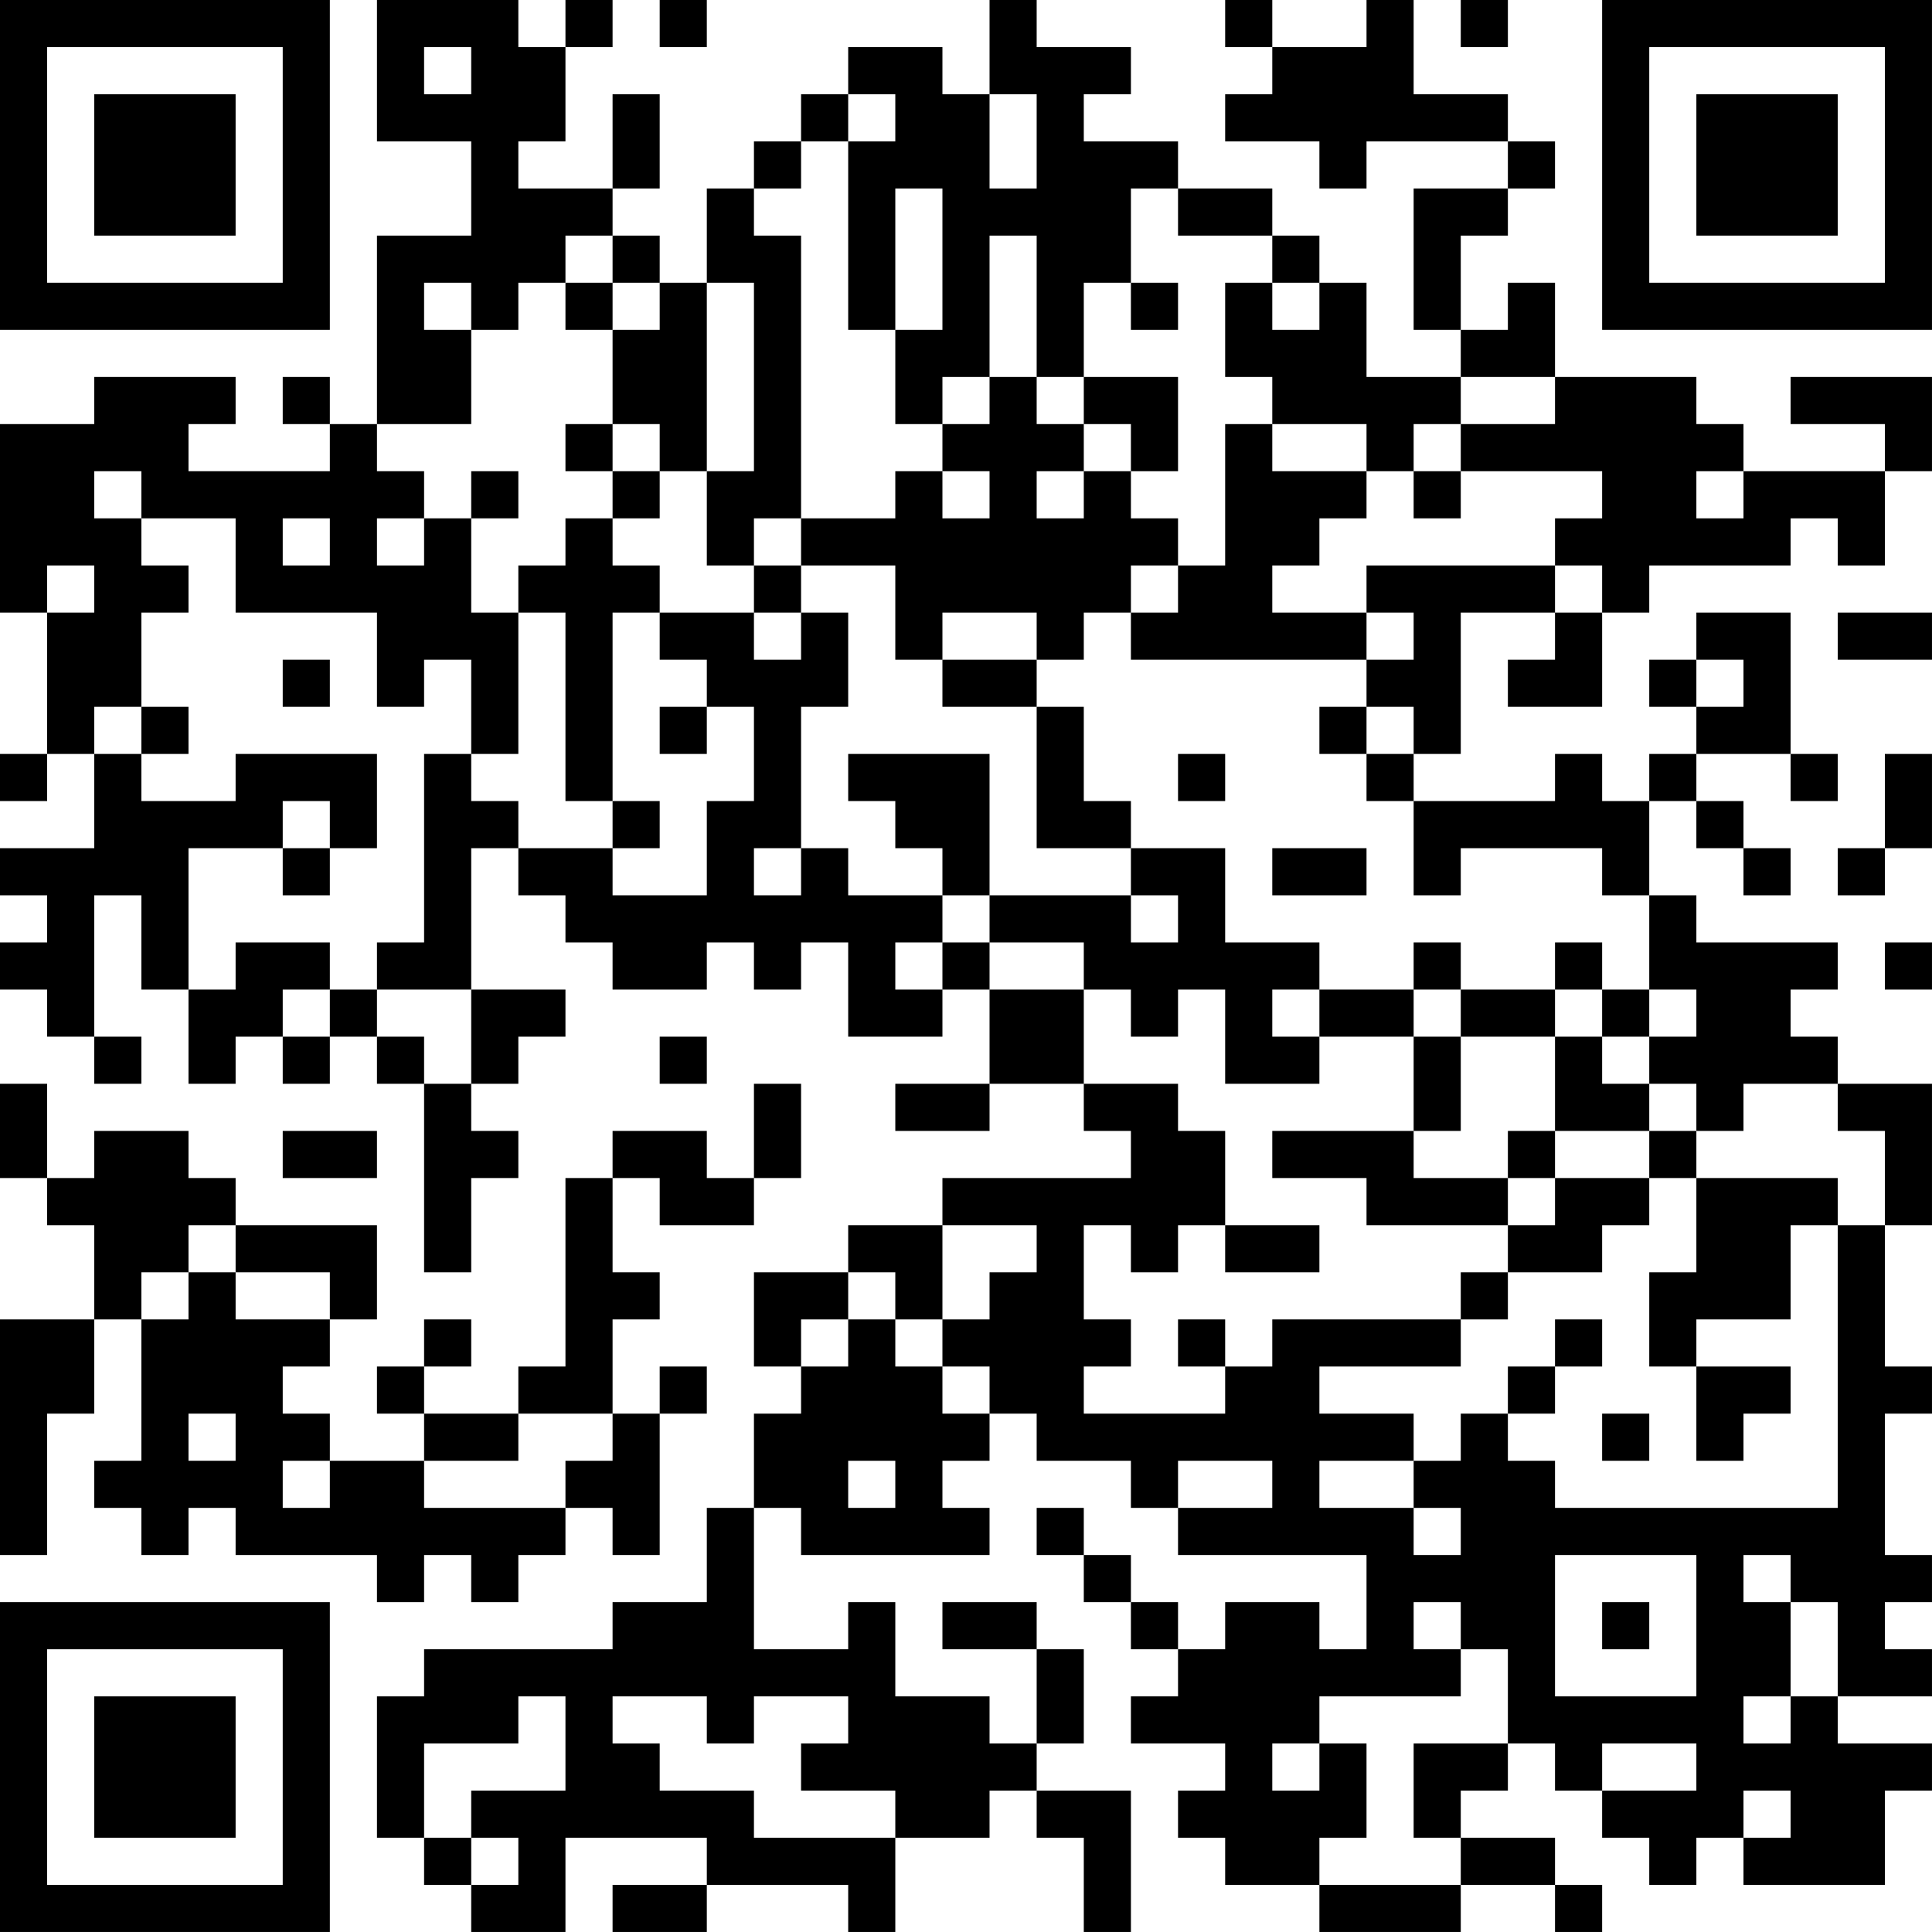 <?xml version="1.0" encoding="UTF-8"?>
<svg xmlns="http://www.w3.org/2000/svg" version="1.1" width="200" height="200" viewBox="0 0 200 200"><rect x="0" y="0" width="200" height="200" fill="#ffffff"/><g transform="scale(4.878)"><g transform="translate(0,0)"><path fill-rule="evenodd" d="M8 0L8 3L10 3L10 5L8 5L8 9L7 9L7 8L6 8L6 9L7 9L7 10L4 10L4 9L5 9L5 8L2 8L2 9L0 9L0 13L1 13L1 16L0 16L0 17L1 17L1 16L2 16L2 18L0 18L0 19L1 19L1 20L0 20L0 21L1 21L1 22L2 22L2 23L3 23L3 22L2 22L2 19L3 19L3 21L4 21L4 23L5 23L5 22L6 22L6 23L7 23L7 22L8 22L8 23L9 23L9 27L10 27L10 25L11 25L11 24L10 24L10 23L11 23L11 22L12 22L12 21L10 21L10 18L11 18L11 19L12 19L12 20L13 20L13 21L15 21L15 20L16 20L16 21L17 21L17 20L18 20L18 22L20 22L20 21L21 21L21 23L19 23L19 24L21 24L21 23L23 23L23 24L24 24L24 25L20 25L20 26L18 26L18 27L16 27L16 29L17 29L17 30L16 30L16 32L15 32L15 34L13 34L13 35L9 35L9 36L8 36L8 39L9 39L9 40L10 40L10 41L12 41L12 39L15 39L15 40L13 40L13 41L15 41L15 40L18 40L18 41L19 41L19 39L21 39L21 38L22 38L22 39L23 39L23 41L24 41L24 38L22 38L22 37L23 37L23 35L22 35L22 34L20 34L20 35L22 35L22 37L21 37L21 36L19 36L19 34L18 34L18 35L16 35L16 32L17 32L17 33L21 33L21 32L20 32L20 31L21 31L21 30L22 30L22 31L24 31L24 32L25 32L25 33L29 33L29 35L28 35L28 34L26 34L26 35L25 35L25 34L24 34L24 33L23 33L23 32L22 32L22 33L23 33L23 34L24 34L24 35L25 35L25 36L24 36L24 37L26 37L26 38L25 38L25 39L26 39L26 40L28 40L28 41L31 41L31 40L33 40L33 41L34 41L34 40L33 40L33 39L31 39L31 38L32 38L32 37L33 37L33 38L34 38L34 39L35 39L35 40L36 40L36 39L37 39L37 40L40 40L40 38L41 38L41 37L39 37L39 36L41 36L41 35L40 35L40 34L41 34L41 33L40 33L40 30L41 30L41 29L40 29L40 26L41 26L41 23L39 23L39 22L38 22L38 21L39 21L39 20L36 20L36 19L35 19L35 17L36 17L36 18L37 18L37 19L38 19L38 18L37 18L37 17L36 17L36 16L38 16L38 17L39 17L39 16L38 16L38 13L36 13L36 14L35 14L35 15L36 15L36 16L35 16L35 17L34 17L34 16L33 16L33 17L30 17L30 16L31 16L31 13L33 13L33 14L32 14L32 15L34 15L34 13L35 13L35 12L38 12L38 11L39 11L39 12L40 12L40 10L41 10L41 8L38 8L38 9L40 9L40 10L37 10L37 9L36 9L36 8L33 8L33 6L32 6L32 7L31 7L31 5L32 5L32 4L33 4L33 3L32 3L32 2L30 2L30 0L29 0L29 1L27 1L27 0L26 0L26 1L27 1L27 2L26 2L26 3L28 3L28 4L29 4L29 3L32 3L32 4L30 4L30 7L31 7L31 8L29 8L29 6L28 6L28 5L27 5L27 4L25 4L25 3L23 3L23 2L24 2L24 1L22 1L22 0L21 0L21 2L20 2L20 1L18 1L18 2L17 2L17 3L16 3L16 4L15 4L15 6L14 6L14 5L13 5L13 4L14 4L14 2L13 2L13 4L11 4L11 3L12 3L12 1L13 1L13 0L12 0L12 1L11 1L11 0ZM14 0L14 1L15 1L15 0ZM31 0L31 1L32 1L32 0ZM9 1L9 2L10 2L10 1ZM18 2L18 3L17 3L17 4L16 4L16 5L17 5L17 11L16 11L16 12L15 12L15 10L16 10L16 6L15 6L15 10L14 10L14 9L13 9L13 7L14 7L14 6L13 6L13 5L12 5L12 6L11 6L11 7L10 7L10 6L9 6L9 7L10 7L10 9L8 9L8 10L9 10L9 11L8 11L8 12L9 12L9 11L10 11L10 13L11 13L11 16L10 16L10 14L9 14L9 15L8 15L8 13L5 13L5 11L3 11L3 10L2 10L2 11L3 11L3 12L4 12L4 13L3 13L3 15L2 15L2 16L3 16L3 17L5 17L5 16L8 16L8 18L7 18L7 17L6 17L6 18L4 18L4 21L5 21L5 20L7 20L7 21L6 21L6 22L7 22L7 21L8 21L8 22L9 22L9 23L10 23L10 21L8 21L8 20L9 20L9 16L10 16L10 17L11 17L11 18L13 18L13 19L15 19L15 17L16 17L16 15L15 15L15 14L14 14L14 13L16 13L16 14L17 14L17 13L18 13L18 15L17 15L17 18L16 18L16 19L17 19L17 18L18 18L18 19L20 19L20 20L19 20L19 21L20 21L20 20L21 20L21 21L23 21L23 23L25 23L25 24L26 24L26 26L25 26L25 27L24 27L24 26L23 26L23 28L24 28L24 29L23 29L23 30L26 30L26 29L27 29L27 28L31 28L31 29L28 29L28 30L30 30L30 31L28 31L28 32L30 32L30 33L31 33L31 32L30 32L30 31L31 31L31 30L32 30L32 31L33 31L33 32L39 32L39 26L40 26L40 24L39 24L39 23L37 23L37 24L36 24L36 23L35 23L35 22L36 22L36 21L35 21L35 19L34 19L34 18L31 18L31 19L30 19L30 17L29 17L29 16L30 16L30 15L29 15L29 14L30 14L30 13L29 13L29 12L33 12L33 13L34 13L34 12L33 12L33 11L34 11L34 10L31 10L31 9L33 9L33 8L31 8L31 9L30 9L30 10L29 10L29 9L27 9L27 8L26 8L26 6L27 6L27 7L28 7L28 6L27 6L27 5L25 5L25 4L24 4L24 6L23 6L23 8L22 8L22 5L21 5L21 8L20 8L20 9L19 9L19 7L20 7L20 4L19 4L19 7L18 7L18 3L19 3L19 2ZM21 2L21 4L22 4L22 2ZM12 6L12 7L13 7L13 6ZM24 6L24 7L25 7L25 6ZM21 8L21 9L20 9L20 10L19 10L19 11L17 11L17 12L16 12L16 13L17 13L17 12L19 12L19 14L20 14L20 15L22 15L22 18L24 18L24 19L21 19L21 16L18 16L18 17L19 17L19 18L20 18L20 19L21 19L21 20L23 20L23 21L24 21L24 22L25 22L25 21L26 21L26 23L28 23L28 22L30 22L30 24L27 24L27 25L29 25L29 26L32 26L32 27L31 27L31 28L32 28L32 27L34 27L34 26L35 26L35 25L36 25L36 27L35 27L35 29L36 29L36 31L37 31L37 30L38 30L38 29L36 29L36 28L38 28L38 26L39 26L39 25L36 25L36 24L35 24L35 23L34 23L34 22L35 22L35 21L34 21L34 20L33 20L33 21L31 21L31 20L30 20L30 21L28 21L28 20L26 20L26 18L24 18L24 17L23 17L23 15L22 15L22 14L23 14L23 13L24 13L24 14L29 14L29 13L27 13L27 12L28 12L28 11L29 11L29 10L27 10L27 9L26 9L26 12L25 12L25 11L24 11L24 10L25 10L25 8L23 8L23 9L22 9L22 8ZM12 9L12 10L13 10L13 11L12 11L12 12L11 12L11 13L12 13L12 17L13 17L13 18L14 18L14 17L13 17L13 13L14 13L14 12L13 12L13 11L14 11L14 10L13 10L13 9ZM23 9L23 10L22 10L22 11L23 11L23 10L24 10L24 9ZM10 10L10 11L11 11L11 10ZM20 10L20 11L21 11L21 10ZM30 10L30 11L31 11L31 10ZM36 10L36 11L37 11L37 10ZM6 11L6 12L7 12L7 11ZM1 12L1 13L2 13L2 12ZM24 12L24 13L25 13L25 12ZM20 13L20 14L22 14L22 13ZM39 13L39 14L41 14L41 13ZM6 14L6 15L7 15L7 14ZM36 14L36 15L37 15L37 14ZM3 15L3 16L4 16L4 15ZM14 15L14 16L15 16L15 15ZM28 15L28 16L29 16L29 15ZM25 16L25 17L26 17L26 16ZM40 16L40 18L39 18L39 19L40 19L40 18L41 18L41 16ZM6 18L6 19L7 19L7 18ZM27 18L27 19L29 19L29 18ZM24 19L24 20L25 20L25 19ZM40 20L40 21L41 21L41 20ZM27 21L27 22L28 22L28 21ZM30 21L30 22L31 22L31 24L30 24L30 25L32 25L32 26L33 26L33 25L35 25L35 24L33 24L33 22L34 22L34 21L33 21L33 22L31 22L31 21ZM14 22L14 23L15 23L15 22ZM0 23L0 25L1 25L1 26L2 26L2 28L0 28L0 33L1 33L1 30L2 30L2 28L3 28L3 31L2 31L2 32L3 32L3 33L4 33L4 32L5 32L5 33L8 33L8 34L9 34L9 33L10 33L10 34L11 34L11 33L12 33L12 32L13 32L13 33L14 33L14 30L15 30L15 29L14 29L14 30L13 30L13 28L14 28L14 27L13 27L13 25L14 25L14 26L16 26L16 25L17 25L17 23L16 23L16 25L15 25L15 24L13 24L13 25L12 25L12 29L11 29L11 30L9 30L9 29L10 29L10 28L9 28L9 29L8 29L8 30L9 30L9 31L7 31L7 30L6 30L6 29L7 29L7 28L8 28L8 26L5 26L5 25L4 25L4 24L2 24L2 25L1 25L1 23ZM6 24L6 25L8 25L8 24ZM32 24L32 25L33 25L33 24ZM4 26L4 27L3 27L3 28L4 28L4 27L5 27L5 28L7 28L7 27L5 27L5 26ZM20 26L20 28L19 28L19 27L18 27L18 28L17 28L17 29L18 29L18 28L19 28L19 29L20 29L20 30L21 30L21 29L20 29L20 28L21 28L21 27L22 27L22 26ZM26 26L26 27L28 27L28 26ZM25 28L25 29L26 29L26 28ZM33 28L33 29L32 29L32 30L33 30L33 29L34 29L34 28ZM4 30L4 31L5 31L5 30ZM11 30L11 31L9 31L9 32L12 32L12 31L13 31L13 30ZM34 30L34 31L35 31L35 30ZM6 31L6 32L7 32L7 31ZM18 31L18 32L19 32L19 31ZM25 31L25 32L27 32L27 31ZM33 33L33 36L36 36L36 33ZM37 33L37 34L38 34L38 36L37 36L37 37L38 37L38 36L39 36L39 34L38 34L38 33ZM30 34L30 35L31 35L31 36L28 36L28 37L27 37L27 38L28 38L28 37L29 37L29 39L28 39L28 40L31 40L31 39L30 39L30 37L32 37L32 35L31 35L31 34ZM34 34L34 35L35 35L35 34ZM11 36L11 37L9 37L9 39L10 39L10 40L11 40L11 39L10 39L10 38L12 38L12 36ZM13 36L13 37L14 37L14 38L16 38L16 39L19 39L19 38L17 38L17 37L18 37L18 36L16 36L16 37L15 37L15 36ZM34 37L34 38L36 38L36 37ZM37 38L37 39L38 39L38 38ZM0 0L0 7L7 7L7 0ZM1 1L1 6L6 6L6 1ZM2 2L2 5L5 5L5 2ZM34 0L34 7L41 7L41 0ZM35 1L35 6L40 6L40 1ZM36 2L36 5L39 5L39 2ZM0 34L0 41L7 41L7 34ZM1 35L1 40L6 40L6 35ZM2 36L2 39L5 39L5 36Z" fill="#000000"/></g></g></svg>

